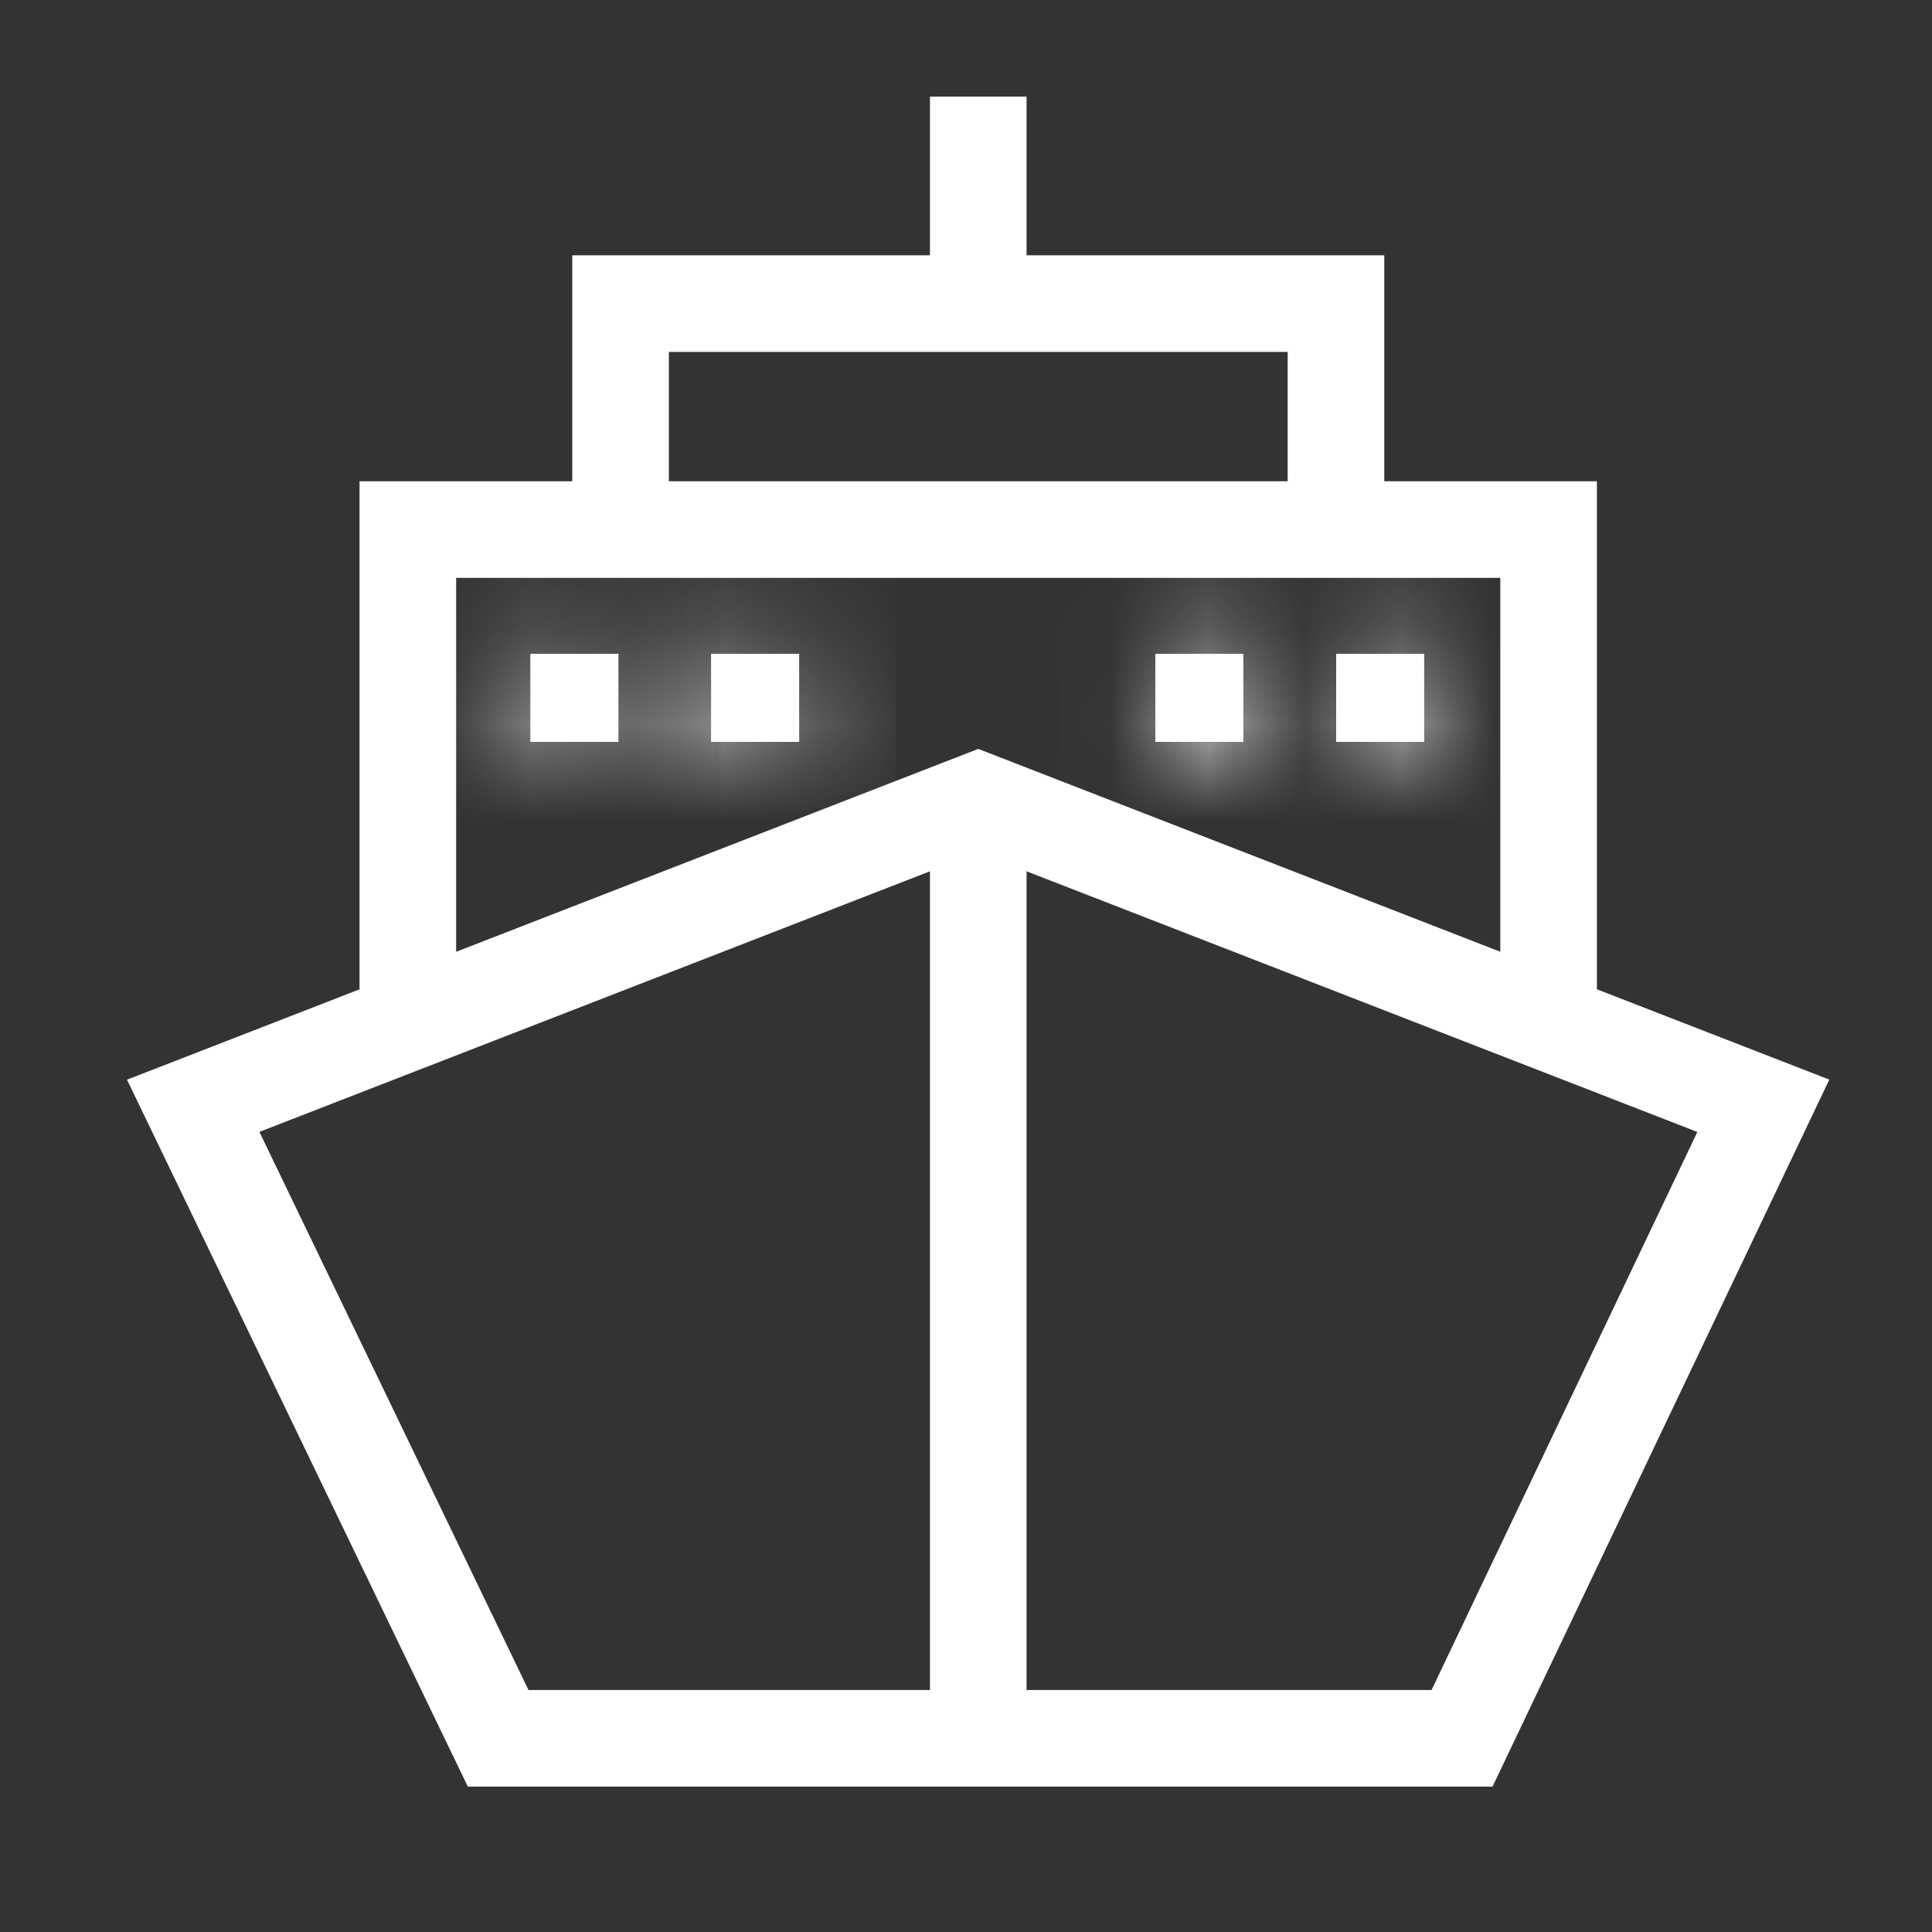 <svg width="20" height="20" viewBox="0 0 20 20" fill="none" xmlns="http://www.w3.org/2000/svg">
<rect x="0" y="0" width="20" height="20" fill="#333333" stroke="none"/>
<g id="icon">
<g id="icon_2">
<path id="Vector" d="M2 11.447L5.157 17.995H15.135L18.254 11.447L10.127 8.289L2 11.447Z" stroke="white"/>
<path id="Vector_2" d="M10.127 8.447V18.002" stroke="white"/>
<path id="Vector_3" d="M4.222 10.591V5.482H16.031V10.34" stroke="white"/>
<path id="Vector_4" d="M6.424 5.247V3.143H13.83V5.247" stroke="white"/>
<path id="Vector_5" d="M10.127 1V3.143" stroke="white"/>
<g id="Vector_6">
<mask id="path-6-inside-1_2120_93484" fill="white">
<path d="M6.402 6.768H5.49V7.68H6.402V6.768Z"/>
</mask>
<path d="M6.402 6.768H5.49V7.68H6.402V6.768Z" fill="white"/>
<path d="M5.49 6.768V5.768H4.49V6.768H5.49ZM6.402 6.768H7.402V5.768H6.402V6.768ZM6.402 7.68V8.68H7.402V7.68H6.402ZM5.49 7.68H4.49V8.68H5.49V7.68ZM5.49 7.768H6.402V5.768H5.49V7.768ZM5.402 6.768V7.68H7.402V6.768H5.402ZM6.402 6.68H5.49V8.68H6.402V6.68ZM6.49 7.68V6.768H4.49V7.68H6.49Z" fill="white" mask="url(#path-6-inside-1_2120_93484)"/>
</g>
<g id="Vector_7">
<mask id="path-8-inside-2_2120_93484" fill="white">
<path d="M8.273 6.768H7.361V7.68H8.273V6.768Z"/>
</mask>
<path d="M8.273 6.768H7.361V7.68H8.273V6.768Z" fill="white"/>
<path d="M7.361 6.768V5.768H6.361V6.768H7.361ZM8.273 6.768H9.273V5.768H8.273V6.768ZM8.273 7.68V8.68H9.273V7.68H8.273ZM7.361 7.68H6.361V8.68H7.361V7.68ZM7.361 7.768H8.273V5.768H7.361V7.768ZM7.273 6.768V7.68H9.273V6.768H7.273ZM8.273 6.68H7.361V8.68H8.273V6.68ZM8.361 7.68V6.768H6.361V7.68H8.361Z" fill="white" mask="url(#path-8-inside-2_2120_93484)"/>
</g>
<g id="Vector_8">
<mask id="path-10-inside-3_2120_93484" fill="white">
<path d="M12.871 6.768H11.96V7.68H12.871V6.768Z"/>
</mask>
<path d="M12.871 6.768H11.96V7.68H12.871V6.768Z" fill="white"/>
<path d="M11.96 6.768V5.768H10.96V6.768H11.96ZM12.871 6.768H13.871V5.768H12.871V6.768ZM12.871 7.68V8.68H13.871V7.68H12.871ZM11.96 7.68H10.96V8.68H11.96V7.68ZM11.96 7.768H12.871V5.768H11.96V7.768ZM11.871 6.768V7.68H13.871V6.768H11.871ZM12.871 6.68H11.96V8.68H12.871V6.68ZM12.96 7.68V6.768H10.96V7.68H12.96Z" fill="white" mask="url(#path-10-inside-3_2120_93484)"/>
</g>
<g id="Vector_9">
<mask id="path-12-inside-4_2120_93484" fill="white">
<path d="M14.743 6.768H13.832V7.68H14.743V6.768Z"/>
</mask>
<path d="M14.743 6.768H13.832V7.68H14.743V6.768Z" fill="white"/>
<path d="M13.832 6.768V5.768H12.832V6.768H13.832ZM14.743 6.768H15.743V5.768H14.743V6.768ZM14.743 7.68V8.68H15.743V7.68H14.743ZM13.832 7.68H12.832V8.68H13.832V7.68ZM13.832 7.768H14.743V5.768H13.832V7.768ZM13.743 6.768V7.68H15.743V6.768H13.743ZM14.743 6.68H13.832V8.68H14.743V6.68ZM14.832 7.68V6.768H12.832V7.68H14.832Z" fill="white" mask="url(#path-12-inside-4_2120_93484)"/>
</g>
</g>
</g>
</svg>

